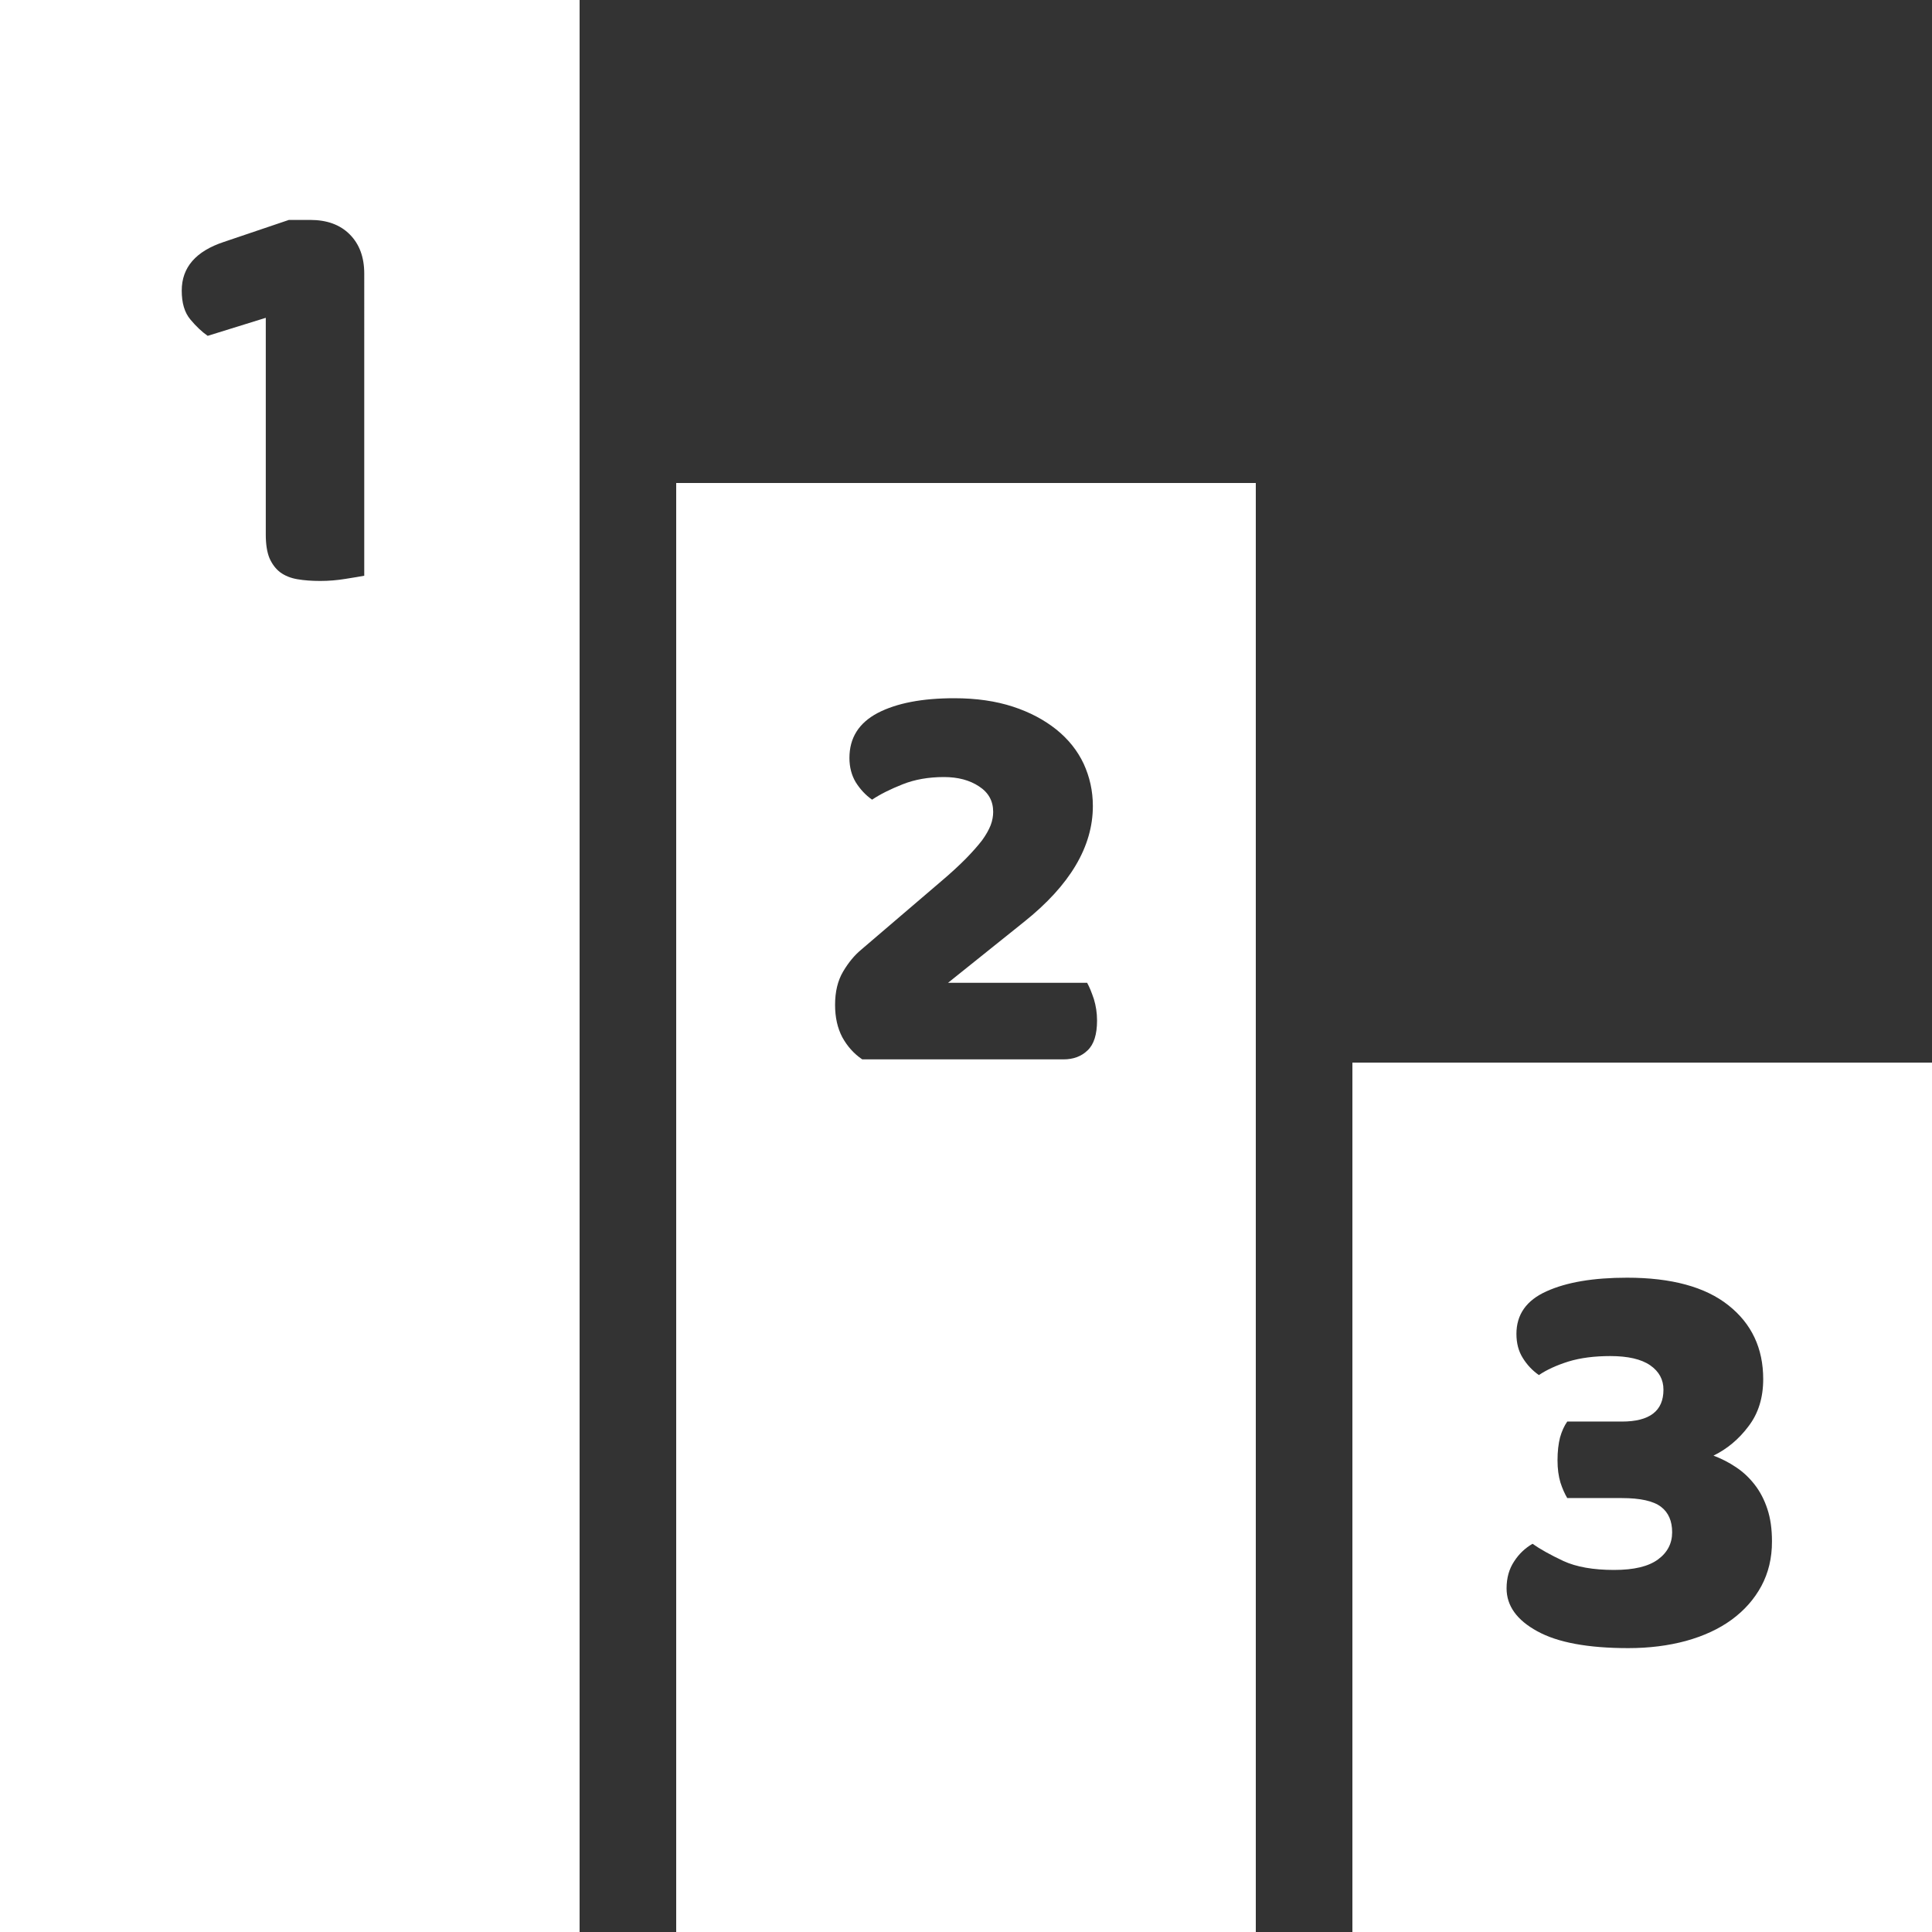 <?xml version="1.0" encoding="utf-8"?>
<!-- Generator: Adobe Illustrator 16.0.0, SVG Export Plug-In . SVG Version: 6.00 Build 0)  -->
<!DOCTYPE svg PUBLIC "-//W3C//DTD SVG 1.0//EN" "http://www.w3.org/TR/2001/REC-SVG-20010904/DTD/svg10.dtd">
<svg version="1.0" id="Layer_1" xmlns="http://www.w3.org/2000/svg" xmlns:xlink="http://www.w3.org/1999/xlink" x="0px" y="0px"
	 width="30px" height="30px" viewBox="0 0 30 30" enable-background="new 0 0 30 30" xml:space="preserve">
<rect x="0" y="0" width="30" height="30" fill="#333333" stroke="none"/>
<path fill="#FFFFFF" d="M21,16.5V30h9V16.5H21z M27.35,24.629c-0.111,0.204-0.264,0.378-0.463,0.523
	c-0.197,0.144-0.436,0.253-0.707,0.328c-0.272,0.074-0.572,0.112-0.895,0.112c-0.625,0-1.098-0.087-1.414-0.262
	c-0.318-0.173-0.477-0.396-0.477-0.665c0-0.163,0.039-0.302,0.117-0.419c0.075-0.117,0.172-0.208,0.286-0.274
	c0.119,0.084,0.281,0.174,0.479,0.267c0.201,0.093,0.466,0.139,0.787,0.139c0.31,0,0.533-0.054,0.681-0.162s0.221-0.25,0.221-0.423
	c0-0.174-0.057-0.307-0.174-0.396s-0.319-0.135-0.608-0.135h-0.847c-0.039-0.066-0.075-0.146-0.106-0.242
	c-0.029-0.098-0.045-0.211-0.045-0.344c0-0.137,0.014-0.257,0.039-0.355c0.028-0.098,0.065-0.18,0.112-0.247h0.847
	c0.434,0,0.647-0.165,0.647-0.495c0-0.156-0.067-0.282-0.205-0.378c-0.14-0.097-0.349-0.144-0.621-0.144
	c-0.246,0-0.463,0.028-0.647,0.084c-0.188,0.059-0.34,0.129-0.461,0.211c-0.103-0.072-0.185-0.16-0.25-0.265
	c-0.066-0.104-0.099-0.229-0.099-0.374c0-0.3,0.154-0.521,0.466-0.661c0.313-0.142,0.729-0.212,1.252-0.212
	c0.688,0,1.215,0.143,1.573,0.428c0.361,0.285,0.541,0.668,0.541,1.147c0,0.288-0.075,0.533-0.229,0.733
	c-0.15,0.201-0.334,0.353-0.543,0.455c0.125,0.047,0.242,0.107,0.35,0.18c0.109,0.072,0.205,0.162,0.289,0.27
	c0.084,0.108,0.15,0.234,0.197,0.377c0.049,0.146,0.072,0.313,0.072,0.504C27.516,24.195,27.459,24.426,27.35,24.629z"/>
<path fill="#FFFFFF" d="M10.5,7.5V30h9V7.5H10.5z M16.889,16.309c-0.096,0.094-0.221,0.141-0.377,0.141h-3.123
	c-0.133-0.09-0.234-0.206-0.311-0.346c-0.074-0.142-0.111-0.308-0.111-0.5c0-0.205,0.041-0.376,0.125-0.518
	c0.084-0.142,0.178-0.254,0.279-0.338l1.242-1.062c0.156-0.132,0.283-0.25,0.387-0.355c0.102-0.105,0.186-0.2,0.25-0.283
	c0.061-0.084,0.105-0.163,0.133-0.234c0.027-0.072,0.039-0.141,0.039-0.208c0-0.167-0.072-0.3-0.221-0.396
	c-0.145-0.096-0.326-0.144-0.543-0.144c-0.24,0-0.455,0.038-0.643,0.113c-0.189,0.075-0.348,0.154-0.473,0.238
	c-0.104-0.072-0.186-0.163-0.254-0.27c-0.064-0.107-0.098-0.234-0.098-0.377c0-0.313,0.146-0.544,0.439-0.699
	c0.295-0.153,0.691-0.229,1.189-0.229c0.342,0,0.645,0.044,0.911,0.131c0.264,0.086,0.487,0.206,0.674,0.355
	c0.186,0.15,0.328,0.327,0.424,0.531c0.094,0.205,0.143,0.423,0.143,0.657c0,0.63-0.355,1.23-1.07,1.8l-1.179,0.945h2.16
	c0.037,0.066,0.07,0.15,0.105,0.253c0.031,0.103,0.049,0.213,0.049,0.332C17.035,16.063,16.986,16.217,16.889,16.309z"/>
<path fill="#FFFFFF" d="M0,0v30h9V0H0z M5.656,8.94C5.59,8.952,5.492,8.969,5.363,8.989c-0.129,0.021-0.258,0.032-0.39,0.032
	c-0.132,0-0.252-0.009-0.356-0.027C4.512,8.976,4.424,8.94,4.35,8.886c-0.07-0.054-0.125-0.127-0.166-0.22
	C4.146,8.573,4.127,8.451,4.127,8.301V4.935l-0.902,0.28C3.137,5.154,3.047,5.07,2.957,4.962c-0.092-0.109-0.135-0.258-0.135-0.45
	c0-0.36,0.219-0.612,0.656-0.756l1.008-0.341h0.332c0.258,0,0.463,0.074,0.613,0.225c0.15,0.151,0.225,0.353,0.225,0.61V8.94z"/>
</svg>
